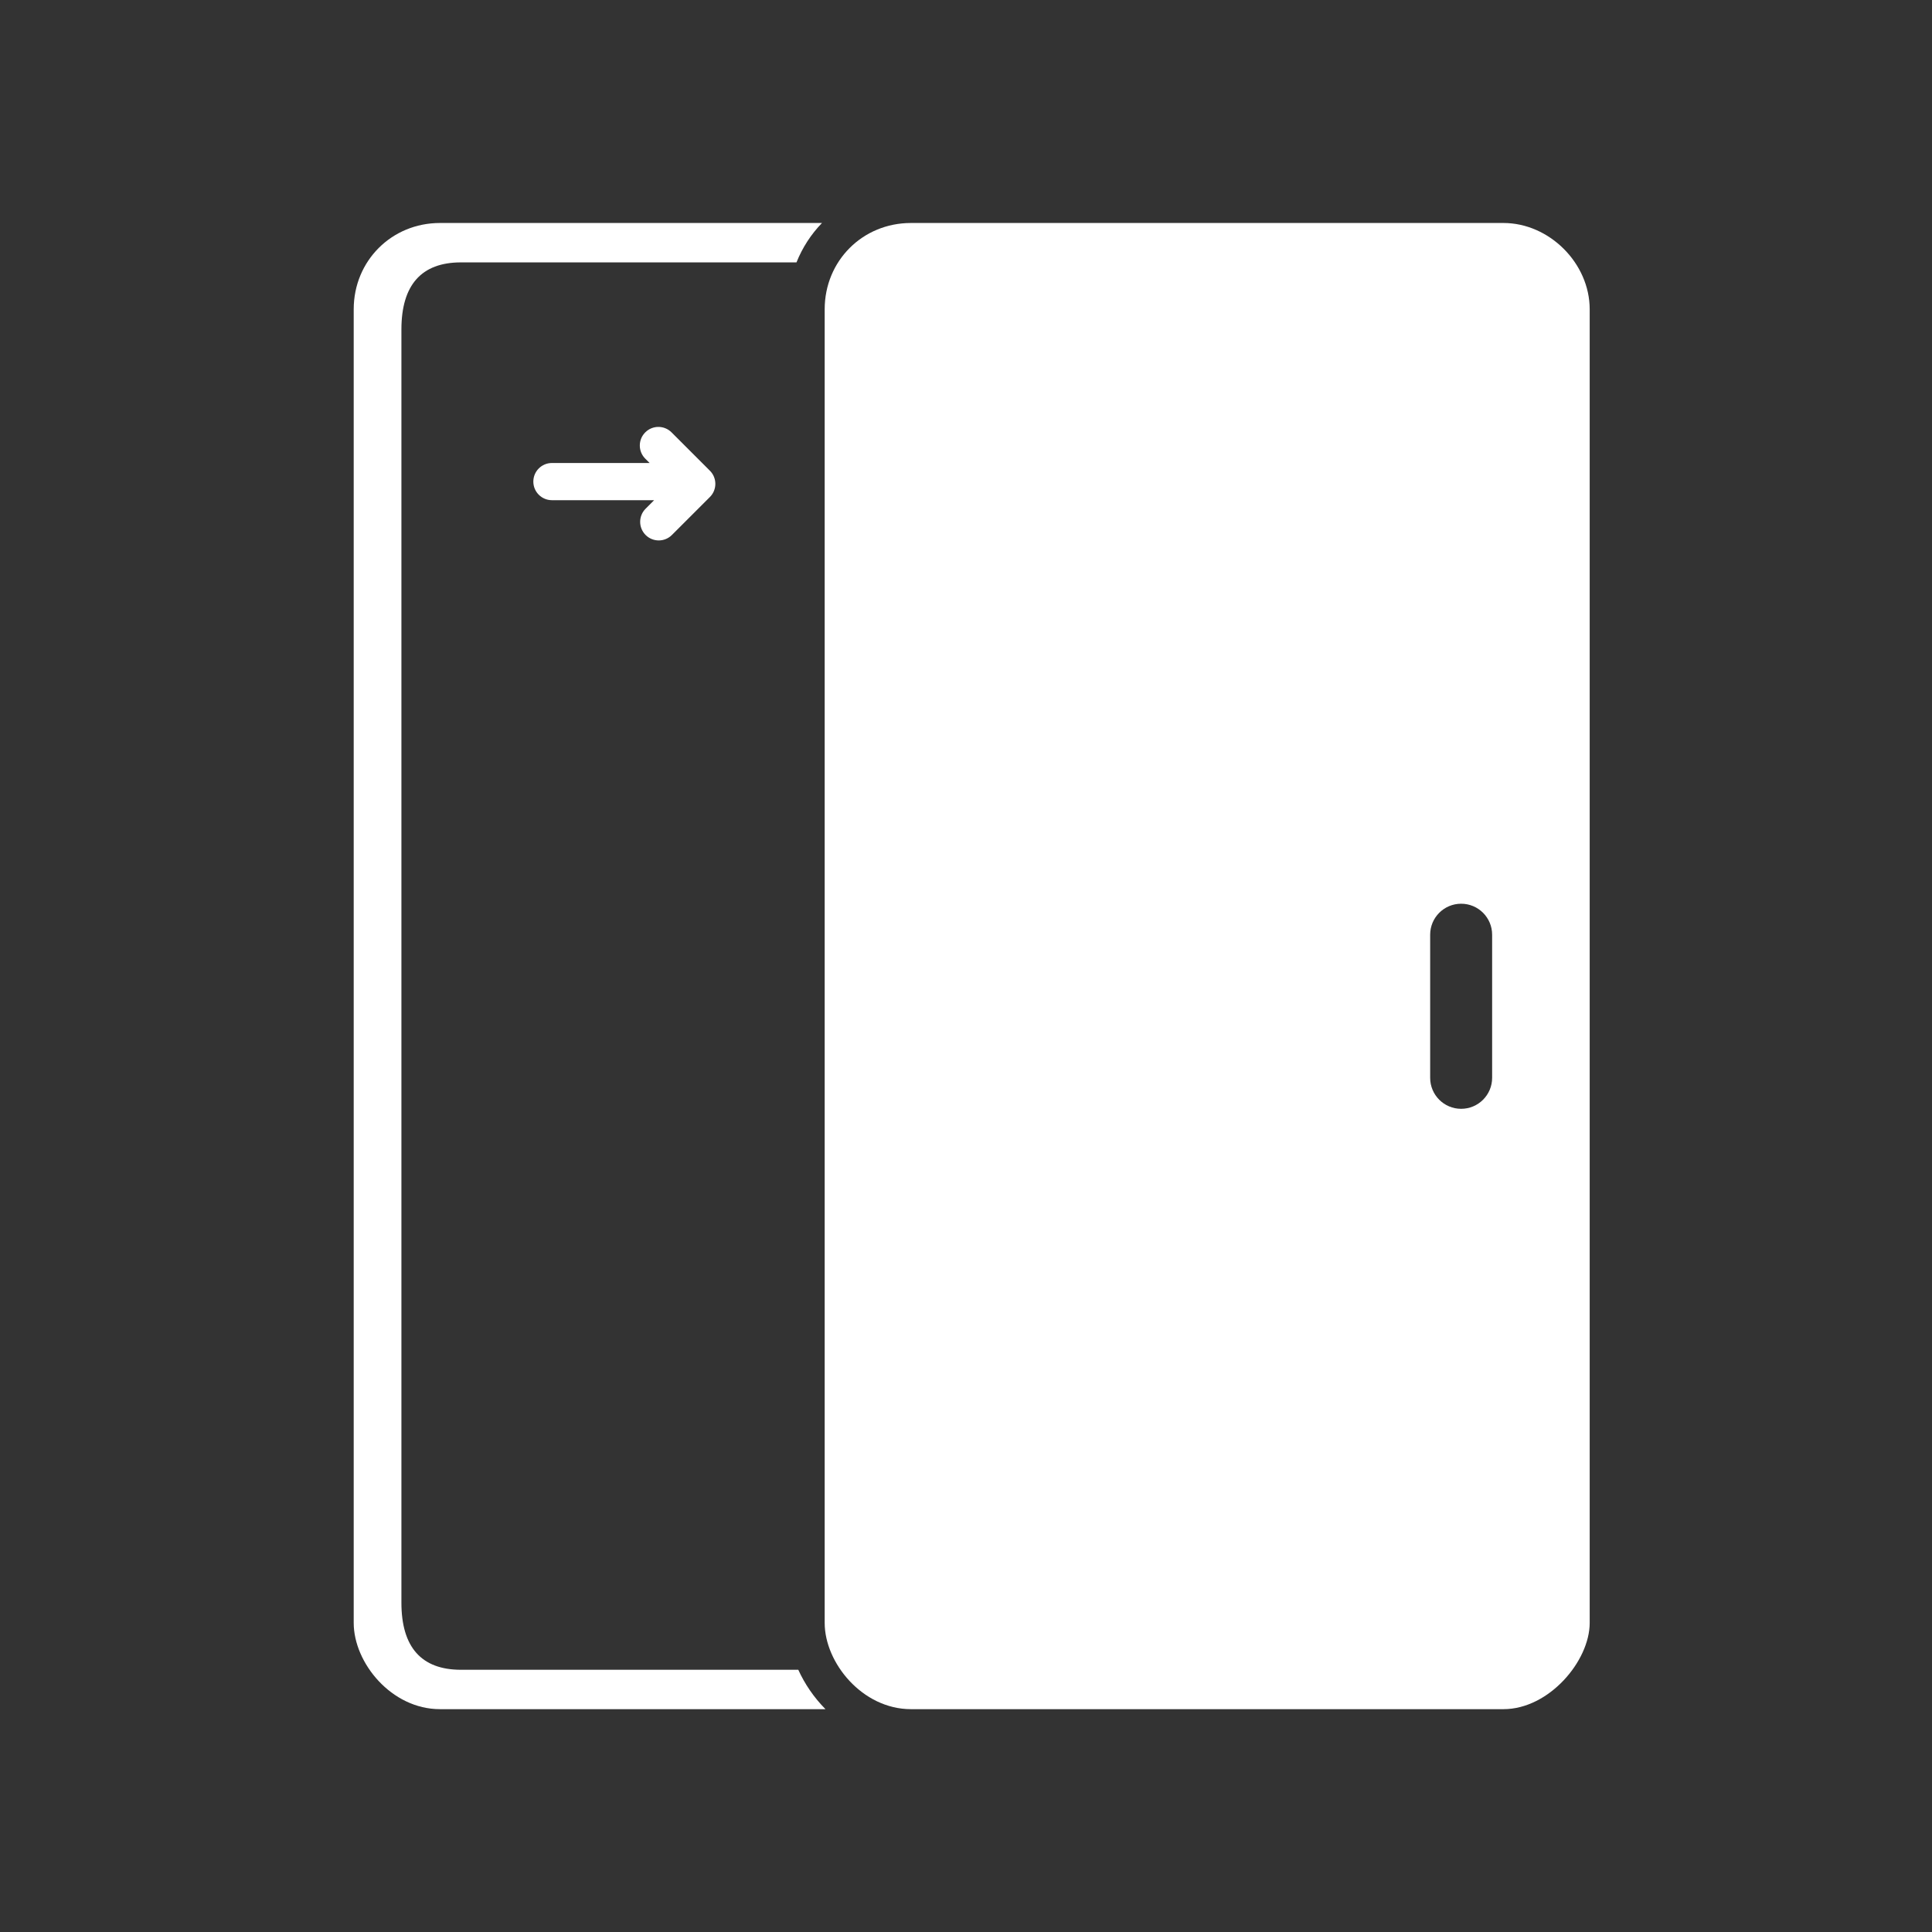 <?xml version="1.0" encoding="iso-8859-1"?>
<!-- Generator: Adobe Illustrator 25.4.1, SVG Export Plug-In . SVG Version: 6.00 Build 0)  -->
<svg version="1.1" id="Calque_1" xmlns="http://www.w3.org/2000/svg" xmlns:xlink="http://www.w3.org/1999/xlink" x="0px" y="0px"
	 viewBox="0 0 368.5 368.5" style="enable-background:new 0 0 368.5 368.5;" xml:space="preserve">
<rect x="0" y="0" width="368.5" height="368.5" fill="#333333" stroke="none"/>
<g>
	<path style="fill:#FFFFFF;" d="M83.916,325.997h73.53c-2.184-2.209-3.946-4.781-5.184-7.512H87.918
		c-7.534,0-11.354-4.303-11.354-12.79V62.841c0-8.486,3.82-12.792,11.353-12.794h0.001h63.999c1.132-2.833,2.791-5.375,4.865-7.515
		H83.916c-9.225,0-16.451,7.231-16.451,16.461v250.553C67.465,317.153,74.652,325.997,83.916,325.997"/>
	<path style="fill:#FFFFFF;" d="M303.21,58.991c0-8.769-7.688-16.459-16.454-16.459h-89.833h-23.175
		c-9.226,0-16.452,7.229-16.452,16.459v250.555c0,7.607,7.187,16.451,16.452,16.451h23.175h89.833c8.706,0,16.454-9.2,16.454-16.451
		V58.991z M284.602,205.579c0,3.264-2.646,5.91-5.91,5.91c-3.264,0-5.91-2.646-5.91-5.91v-27.297c0-3.265,2.646-5.91,5.91-5.91
		c3.264,0,5.91,2.645,5.91,5.91V205.579z"/>
	<path style="fill:#FFFFFF;" d="M135.357,89.749c-0.012-0.012-0.015-0.028-0.026-0.039l-7.244-7.242
		c-1.385-1.386-3.631-1.386-5.014,0c-1.385,1.385-1.385,3.629,0,5.014l0.829,0.829h-18.631c-1.959,0-3.546,1.588-3.546,3.546
		c0,1.958,1.587,3.546,3.546,3.546h19.494l-1.624,1.623c-1.385,1.383-1.385,3.629-0.001,5.014c0.692,0.693,1.601,1.039,2.508,1.039
		c0.907,0,1.814-0.346,2.507-1.039l7.248-7.244c1.385-1.383,1.385-3.63,0.001-5.015C135.391,89.767,135.371,89.763,135.357,89.749"
		/>
</g>
</svg>
